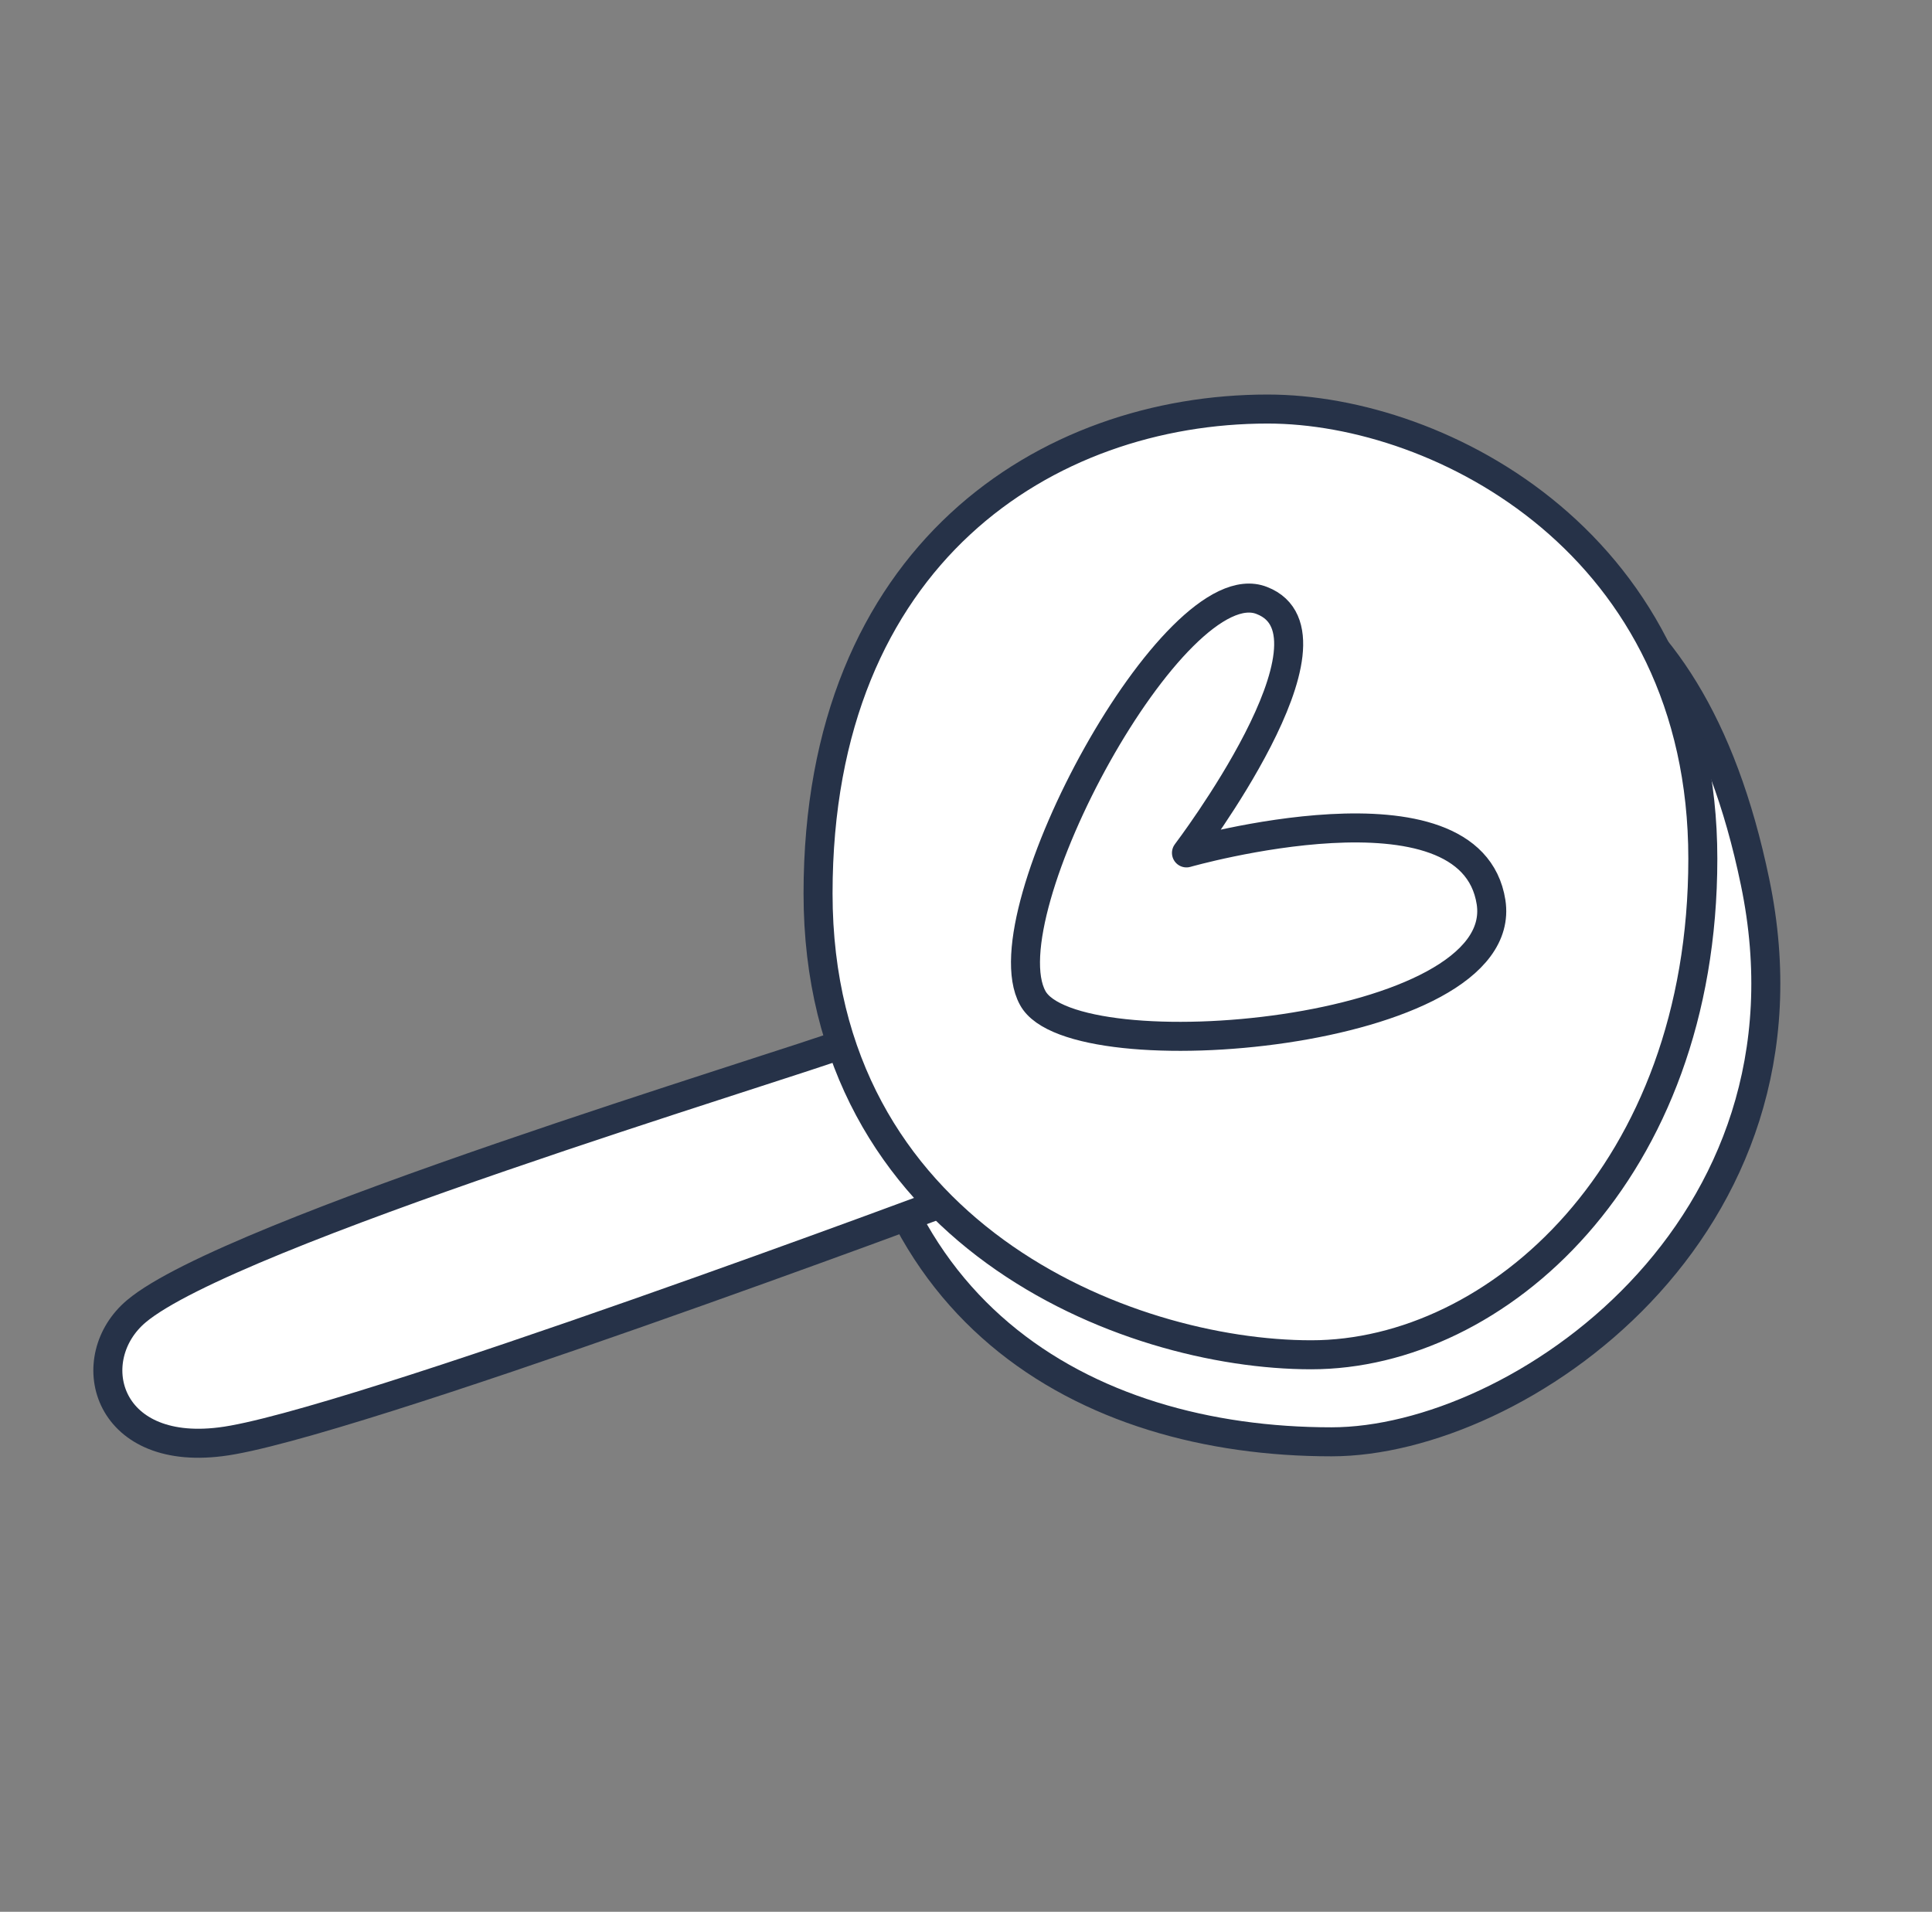 <?xml version="1.0" encoding="utf-8"?>
<!-- Generator: Adobe Illustrator 21.0.2, SVG Export Plug-In . SVG Version: 6.00 Build 0)  -->
<svg version="1.1" id="图层_1" xmlns="http://www.w3.org/2000/svg" xmlns:xlink="http://www.w3.org/1999/xlink" x="0px" y="0px"
	 width="66.6px" height="65.9px" viewBox="0 0 66.6 65.9" style="enable-background:new 0 0 66.6 65.9;" xml:space="preserve">
<rect x="0" y="0" width="66.6" height="65.9" fill="#808080" stroke="none"/>
<style type="text/css">
	.st0{fill:#FFFFFF;stroke:#263248;stroke-linecap:round;stroke-linejoin:round;stroke-miterlimit:10;}
</style>
<path class="st0" d="M45.7,18c6,0,12.5,1.3,14.8,12.4c2.5,12-8.2,19.3-14.6,19.3c-8.5,0-16.5-4.5-16.5-16.2S38.1,18,45.7,18z"/>
<path class="st0" d="M4.7,45.2c3.2-2.7,22.2-8.4,24.6-9.3c2.4-0.9,3.9,5.3,3.9,5.3s-21.4,8-25.6,8.5C3.6,50.2,2.8,46.8,4.7,45.2z"/>
<path class="st0" d="M43.7,14.1c6,0,15,4.7,15,15.5s-7.1,17.1-13.5,17.1s-17-4.2-17-15.9S36.1,14.1,43.7,14.1z"/>
<path class="st0" d="M40.9,29.4c0,0,5.7-7.5,2.6-8.7c-3-1.2-9.5,10.8-7.9,13.7c1.4,2.6,16.5,1.3,15.8-3.3
	C50.7,26.6,40.9,29.4,40.9,29.4z"/>
</svg>
